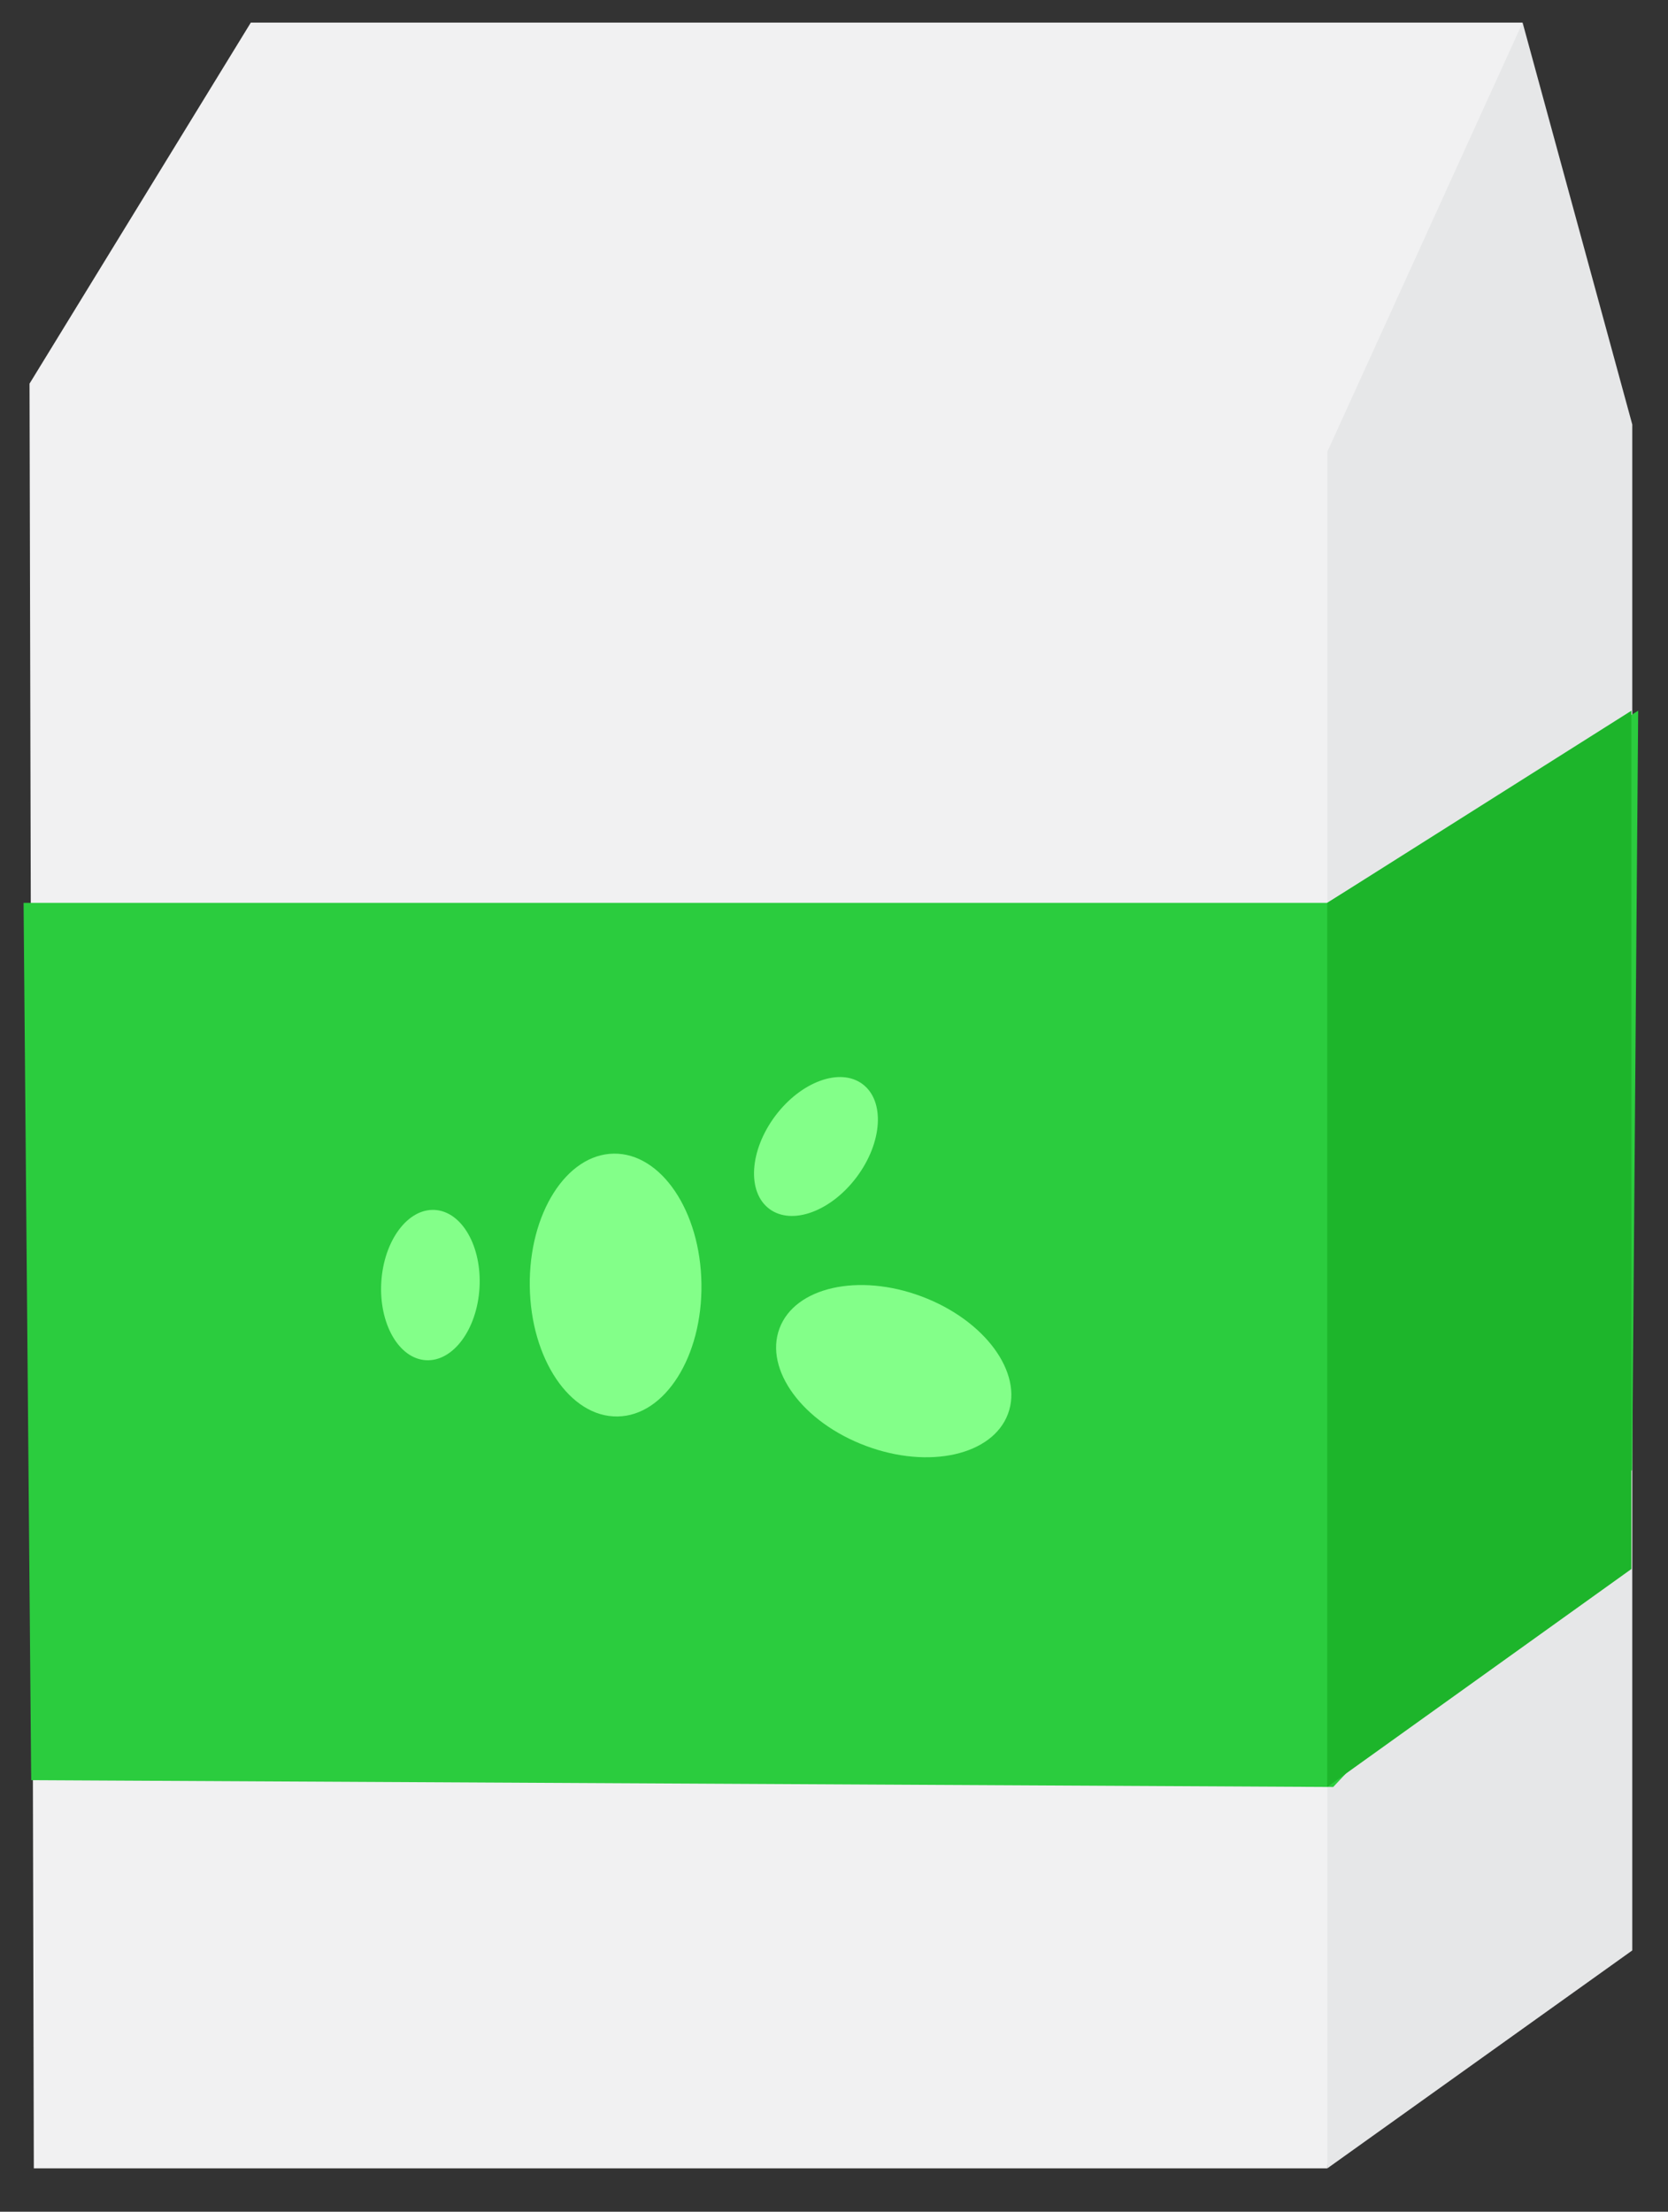 <?xml version="1.0" encoding="utf-8"?>
<!-- Generator: Adobe Illustrator 16.0.0, SVG Export Plug-In . SVG Version: 6.00 Build 0)  -->
<!DOCTYPE svg PUBLIC "-//W3C//DTD SVG 1.0//EN" "http://www.w3.org/TR/2001/REC-SVG-20010904/DTD/svg10.dtd">
<svg version="1.0" id="Layer_1" xmlns="http://www.w3.org/2000/svg" xmlns:xlink="http://www.w3.org/1999/xlink" x="0px" y="0px"
	 width="338px" height="448px" viewBox="0 0 338 448" enable-background="new 0 0 338 448" xml:space="preserve">
<rect x="0" y="0" width="338" height="448" fill="#333333" stroke="none"/>
<g>
	<polygon fill="#E6E7E8" points="308.536,4.58 330.761,85.984 330.761,395.071 268.964,439.215 
		245.931,73.567 	"/>
	<polygon fill="#F1F1F2" points="6.854,439.215 268.964,439.215 268.964,91.507 308.536,4.58 
		50.823,4.58 5.984,77.709 	"/>
	<polygon fill="#2BCC3E" points="4.777,182.883 268.943,182.883 331.958,143.956 330.741,297.722 
		270.161,361.964 6.322,360.583 	"/>
	<polygon fill="#1DB52B" points="268.943,182.883 268.943,361.964 330.587,317.81 
		330.587,143.956 	"/>
	<path fill="#83FF89" d="M173.599,238.41c-5.216,6.976-13.143,9.87-17.705,6.454
		c-4.562-3.406-4.029-11.823,1.187-18.809c5.227-6.976,13.143-9.87,17.705-6.464
		C179.357,223.007,178.826,231.425,173.599,238.41z"/>
	<path fill="#83FF89" d="M97.166,260.892c-0.511,8.407-5.37,14.953-10.862,14.626
		c-5.492-0.328-9.542-7.405-9.041-15.812c0.511-8.407,5.359-14.953,10.852-14.626
		C93.617,245.406,97.657,252.484,97.166,260.892z"/>
	<path fill="#83FF89" d="M186.772,262.609c12.775,4.797,20.609,15.435,17.479,23.79
		c-3.129,8.366-16.027,11.261-28.812,6.464
		c-12.795-4.786-20.62-15.434-17.479-23.8
		C161.091,260.707,173.978,257.812,186.772,262.609z"/>
	<path fill="#83FF89" d="M107.353,260.544c-0.205-14.698,7.405-26.736,17.019-26.869
		c9.604-0.133,17.572,11.66,17.766,26.378
		c0.215,14.708-7.405,26.746-17.009,26.858
		C115.515,287.064,107.547,275.251,107.353,260.544z"/>
</g>
<g>
</g>
<g>
</g>
<g>
</g>
<g>
</g>
<g>
</g>
<g>
</g>
</svg>
